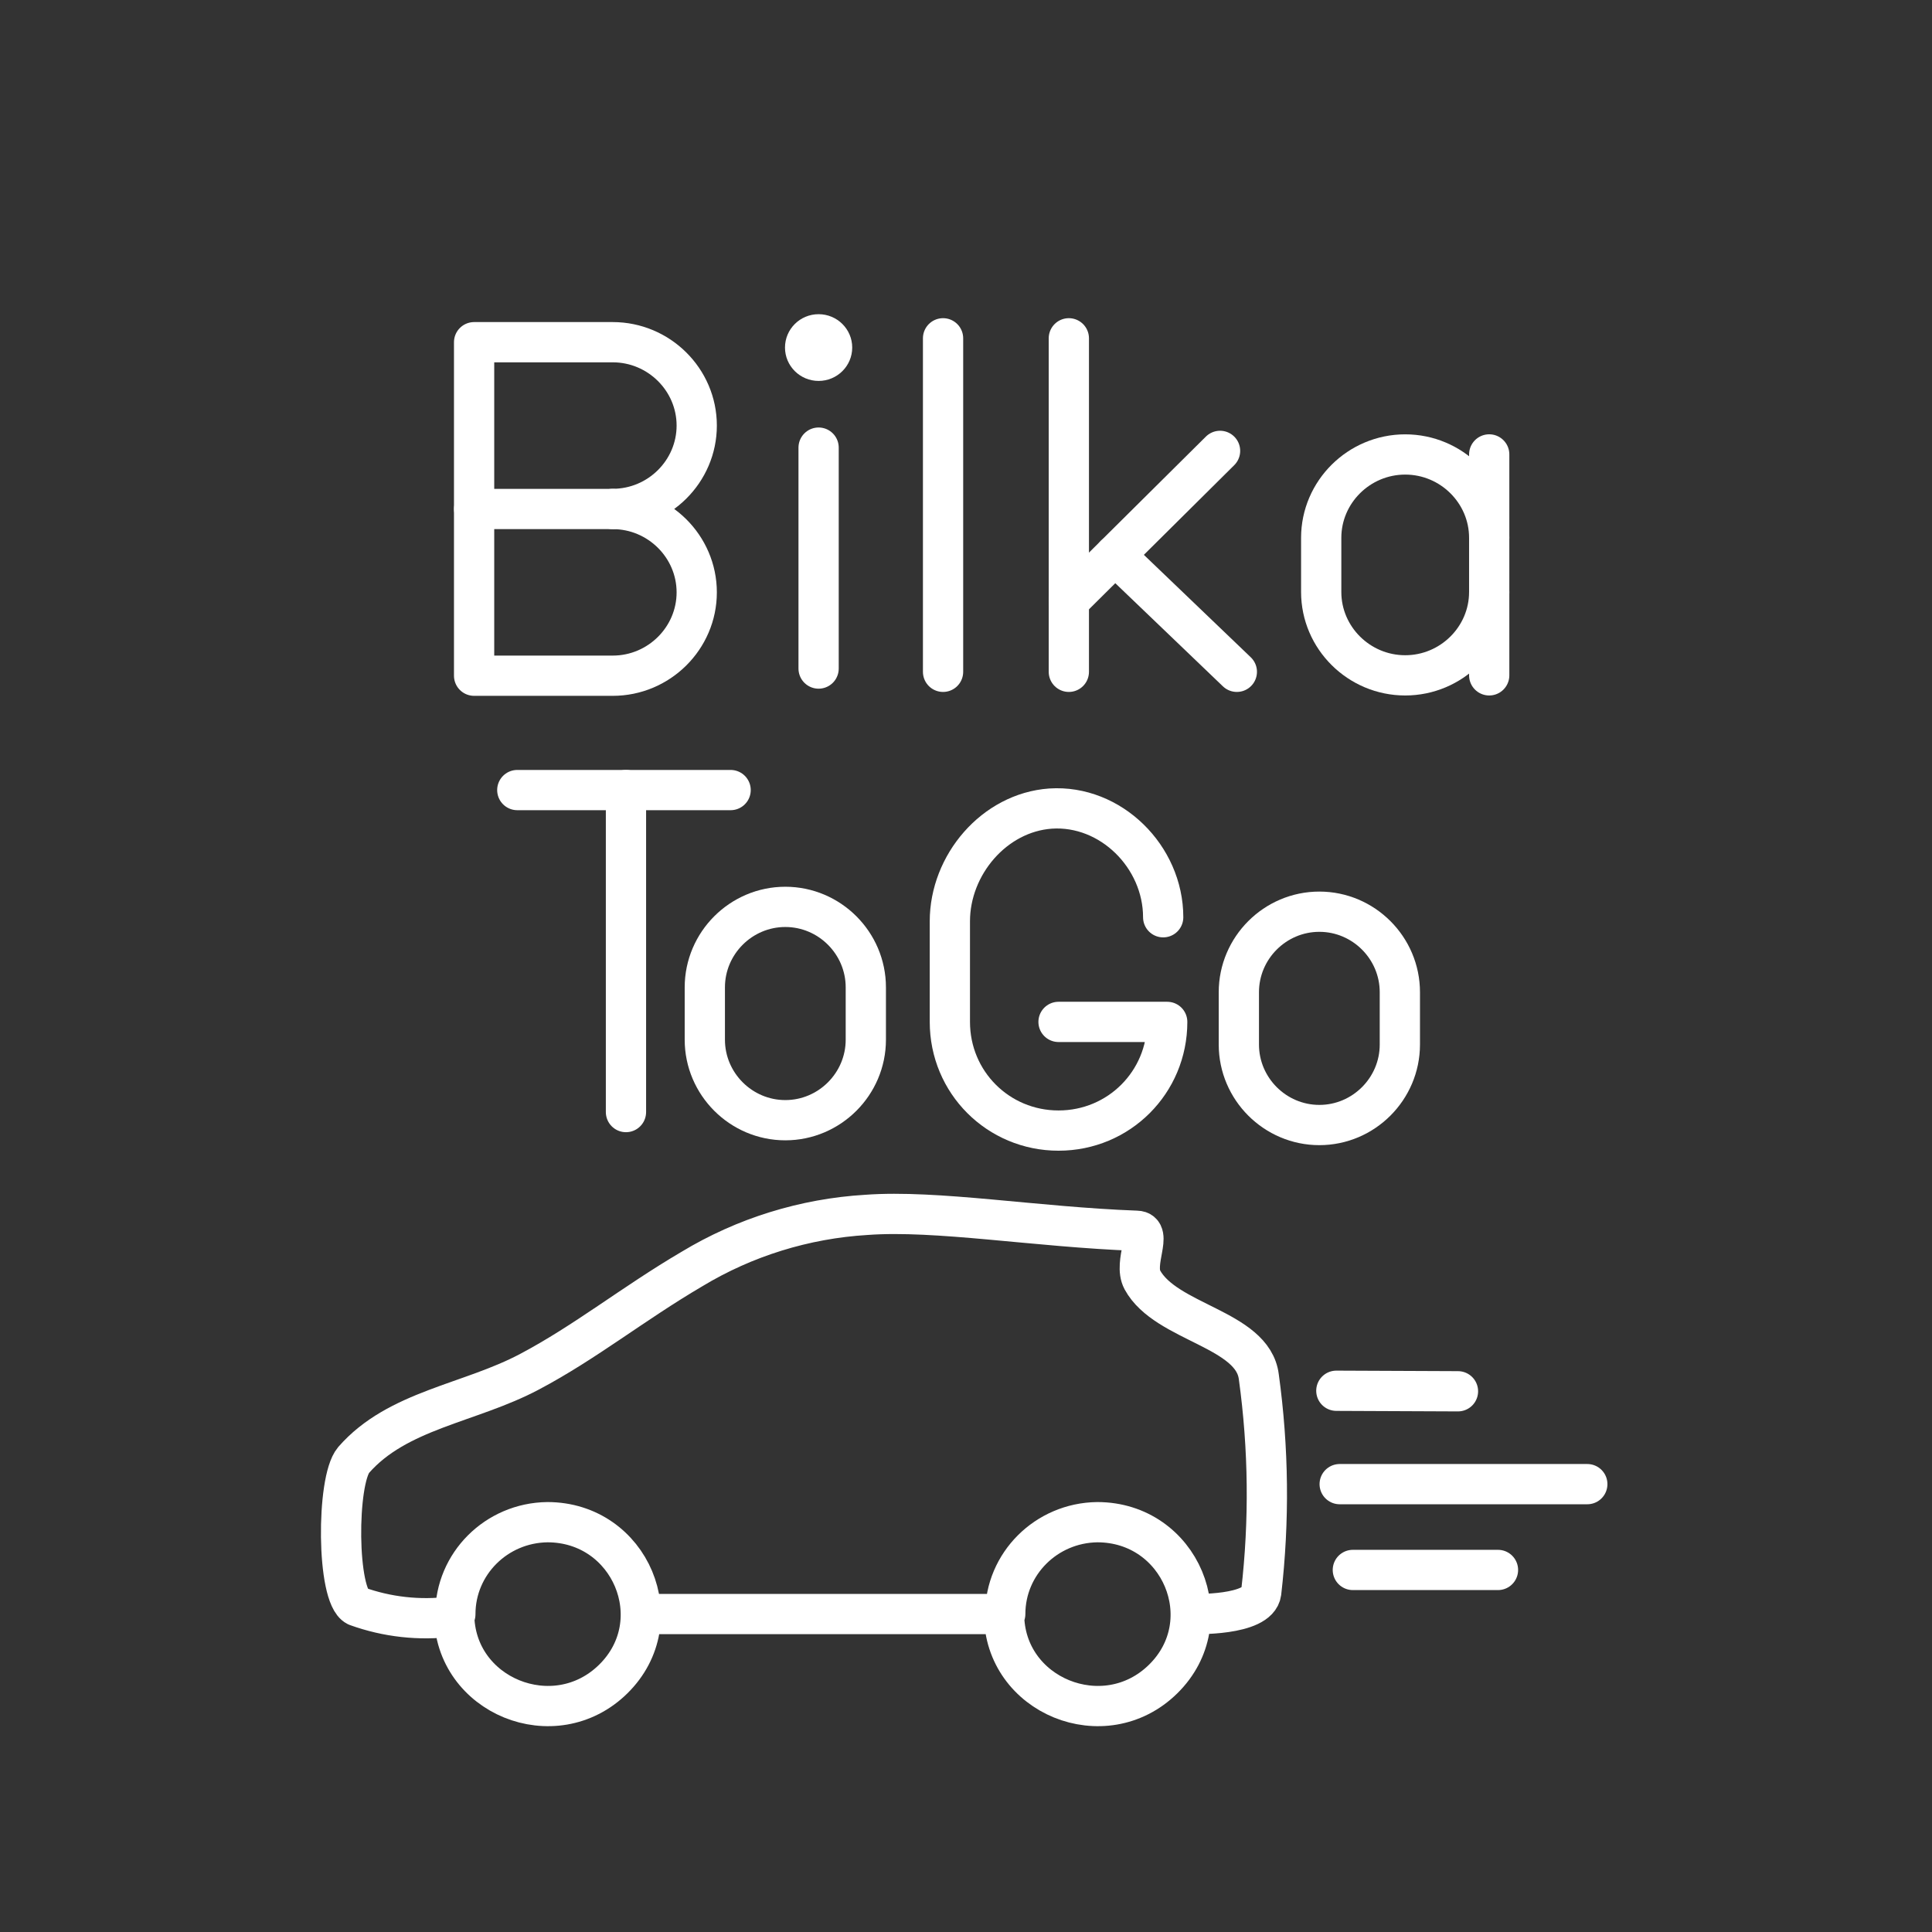 <?xml version="1.0" encoding="UTF-8"?>
<svg version="1.1" viewBox="0 0 48 48" xmlns="http://www.w3.org/2000/svg">
 <rect x="0" y="0" width="48" height="48" fill="#333333" stroke="none"/>
 <defs>
  <style>.a{fill:none;stroke:#fff;stroke-linecap:round;stroke-linejoin:round;}.b{fill:#fff;stroke:none;stroke-linecap:round;stroke-linejoin:round;}</style>
 </defs>
 <path class="a" d="m15.223 12.646c1.148 0 2.087 0.932 2.087 2.071s-0.939 2.071-2.087 2.071h-3.444v-8.286h3.444c1.148 0 2.087 0.932 2.087 2.071 0 1.139-0.939 2.071-2.087 2.071z"/>
 <line class="a" x1="15.223" x2="11.78" y1="12.646" y2="12.646"/>
 <ellipse class="b" cx="20.338" cy="8.635" rx=".835" ry=".829"/>
 <line class="a" x1="20.338" x2="20.338" y1="11.121" y2="16.61"/>
 <line class="a" x1="23.43" x2="23.43" y1="8.405" y2="16.691"/>
 <line class="a" x1="26.555" x2="26.555" y1="8.405" y2="16.691"/>
 <line class="a" x1="26.555" x2="30.312" y1="14.93" y2="11.202"/>
 <line class="a" x1="27.703" x2="30.729" y1="13.791" y2="16.691"/>
 <path class="a" d="m36.999 14.708c0 1.139-0.939 2.071-2.087 2.071s-2.087-0.932-2.087-2.071v-1.346c0-1.139 0.939-2.071 2.087-2.071s2.087 0.932 2.087 2.071"/>
 <line class="a" x1="36.999" x2="36.999" y1="16.779" y2="11.29"/>
 <path class="a" d="m28.899 22.789c0-1.5-1.3-2.8-2.8-2.7-1.4 0.1-2.5 1.4-2.5 2.8v2.5c0 1.5 1.2 2.7 2.7 2.7s2.7-1.2 2.7-2.7h-2.7"/>
 <path class="a" d="m32.779 27.951c-1.1 0-2-0.9-2-2v-1.3c0-1.1 0.9-2 2-2s2 0.9 2 2v1.3c0 1.1-0.9 2-2 2z"/>
  <path class="a" d="m29.631 40.1s1.627 0.052 1.703-0.534c0.206-1.782 0.186-3.582-0.059-5.359-0.147-1.196-2.31-1.335-2.894-2.41-0.23-0.43 0.271-1.208-0.141-1.219-2.522-0.093-4.968-0.523-6.713-0.395-1.536 0.092-3.026 0.554-4.338 1.347-1.462 0.859-2.646 1.817-4.031 2.549-1.485 0.79-3.283 0.946-4.373 2.195-0.43 0.511-0.424 3.379 0.077 3.629 0.753 0.272 1.562 0.362 2.357 0.261m0.065-0.064c0 2.033 2.495 3.051 3.954 1.613s0.426-3.895-1.638-3.895c-1.27 0.016-2.29 1.036-2.287 2.288zm13.626 0h-8.964m9 0c0 2.033 2.495 3.051 3.954 1.613 1.459-1.437 0.426-3.895-1.638-3.895-1.268 0.016-2.287 1.033-2.287 2.282z"/>
   <line class="a" x1="12.852" x2="18.152" y1="19.629" y2="19.629"/>
   <line class="a" x1="15.552" x2="15.552" y1="27.629" y2="19.629"/>
   <path class="a" d="m19.511 27.831c-1.1 0-2-0.9-2-2v-1.3c0-1.1 0.9-2 2-2s2 0.9 2 2v1.3c0 1.1-0.9 2-2 2z"/>
   <path class="a" d="m33.201 34.553 3.022 0.013"/>
   <path class="a" d="m33.284 36.873h6.152"/>
   <path class="a" d="m33.611 39.005h3.606"/>
</svg>
